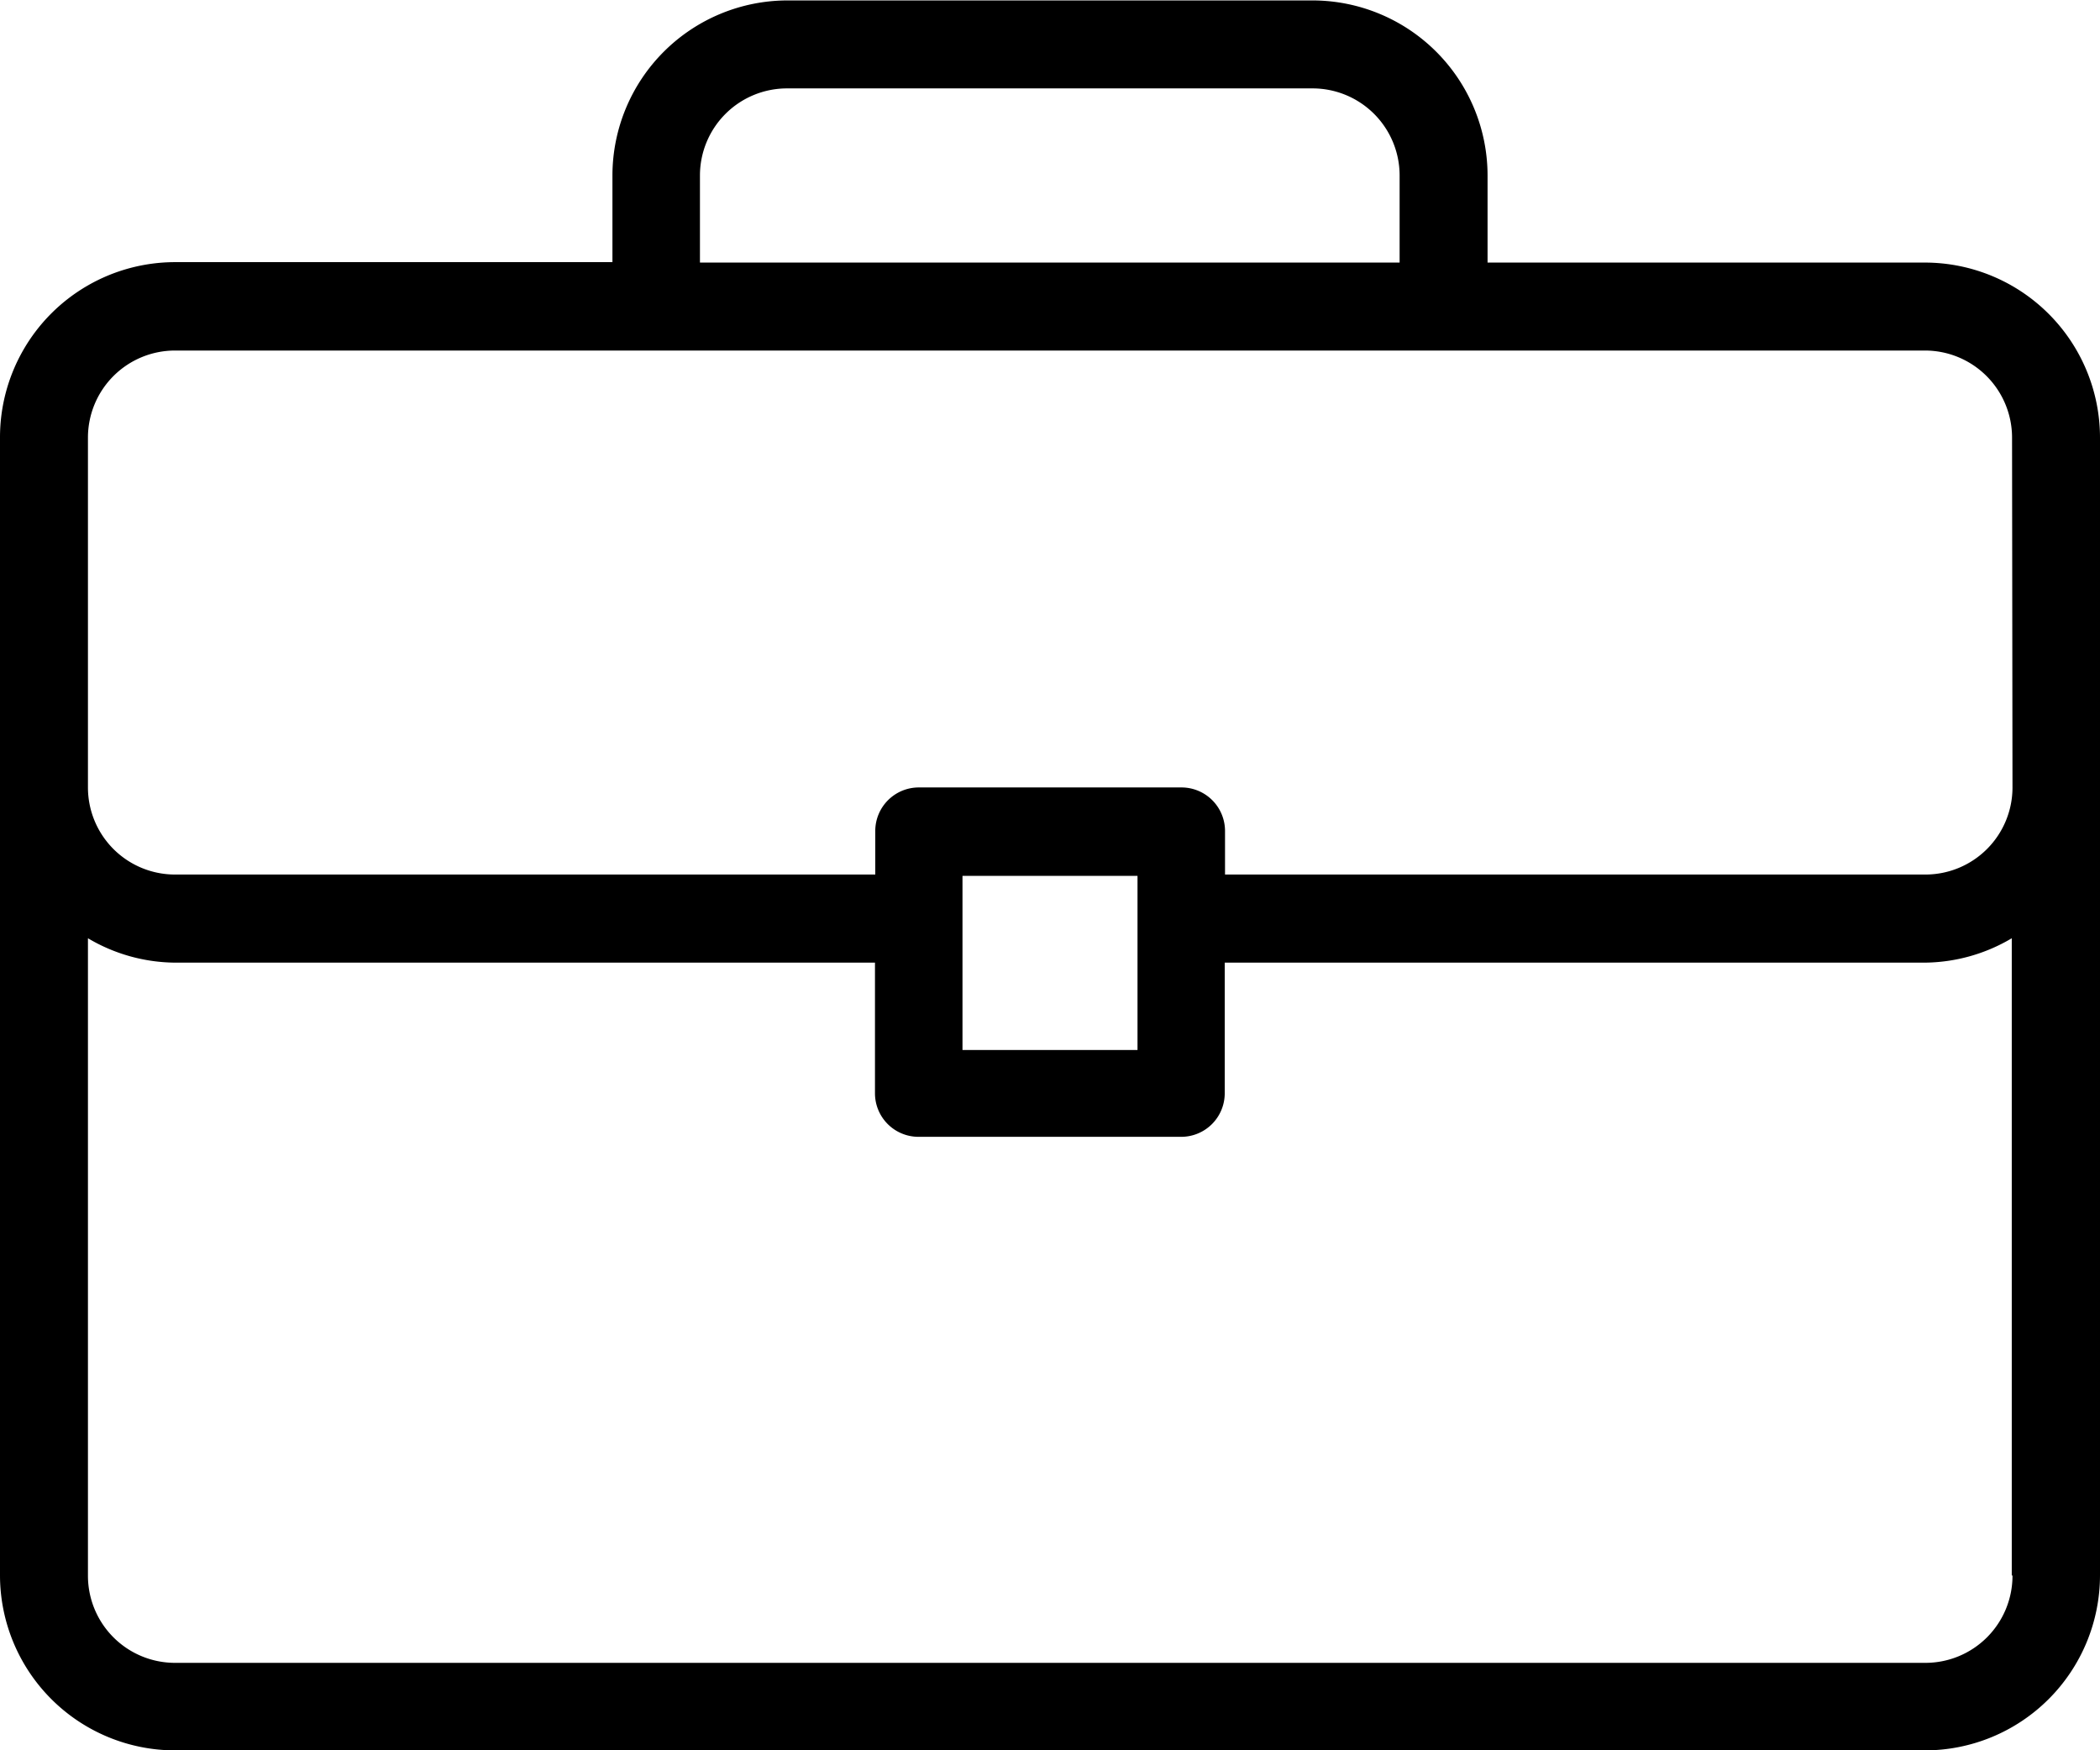 <svg xmlns="http://www.w3.org/2000/svg" width="14.47" height="12.058" viewBox="0 0 14.47 12.058"><path d="M13.264,44.475H10.25v-.6a1.207,1.207,0,0,0-1.206-1.206H5.426A1.207,1.207,0,0,0,4.22,43.872v.6H1.206A1.207,1.207,0,0,0,0,45.681v7.838a1.207,1.207,0,0,0,1.206,1.206H13.264a1.207,1.207,0,0,0,1.206-1.206V45.681A1.207,1.207,0,0,0,13.264,44.475Zm-8.441-.6a.6.6,0,0,1,.6-.6H9.044a.6.6,0,0,1,.6.6v.6H4.823Zm9.044,9.647a.6.6,0,0,1-.6.6H1.206a.6.6,0,0,1-.6-.6V49.13a1.192,1.192,0,0,0,.6.168H6.029v.9a.3.3,0,0,0,.3.3H8.139a.3.3,0,0,0,.3-.3v-.9h4.823a1.192,1.192,0,0,0,.6-.168v4.388ZM6.632,49.9V48.7H7.838V49.9Zm7.235-1.809a.6.6,0,0,1-.6.6H8.441v-.3a.3.3,0,0,0-.3-.3H6.331a.3.3,0,0,0-.3.3v.3H1.206a.6.6,0,0,1-.6-.6V45.681a.6.6,0,0,1,.6-.6H13.264a.6.6,0,0,1,.6.6Z" transform="translate(0 -42.666)"/></svg>
